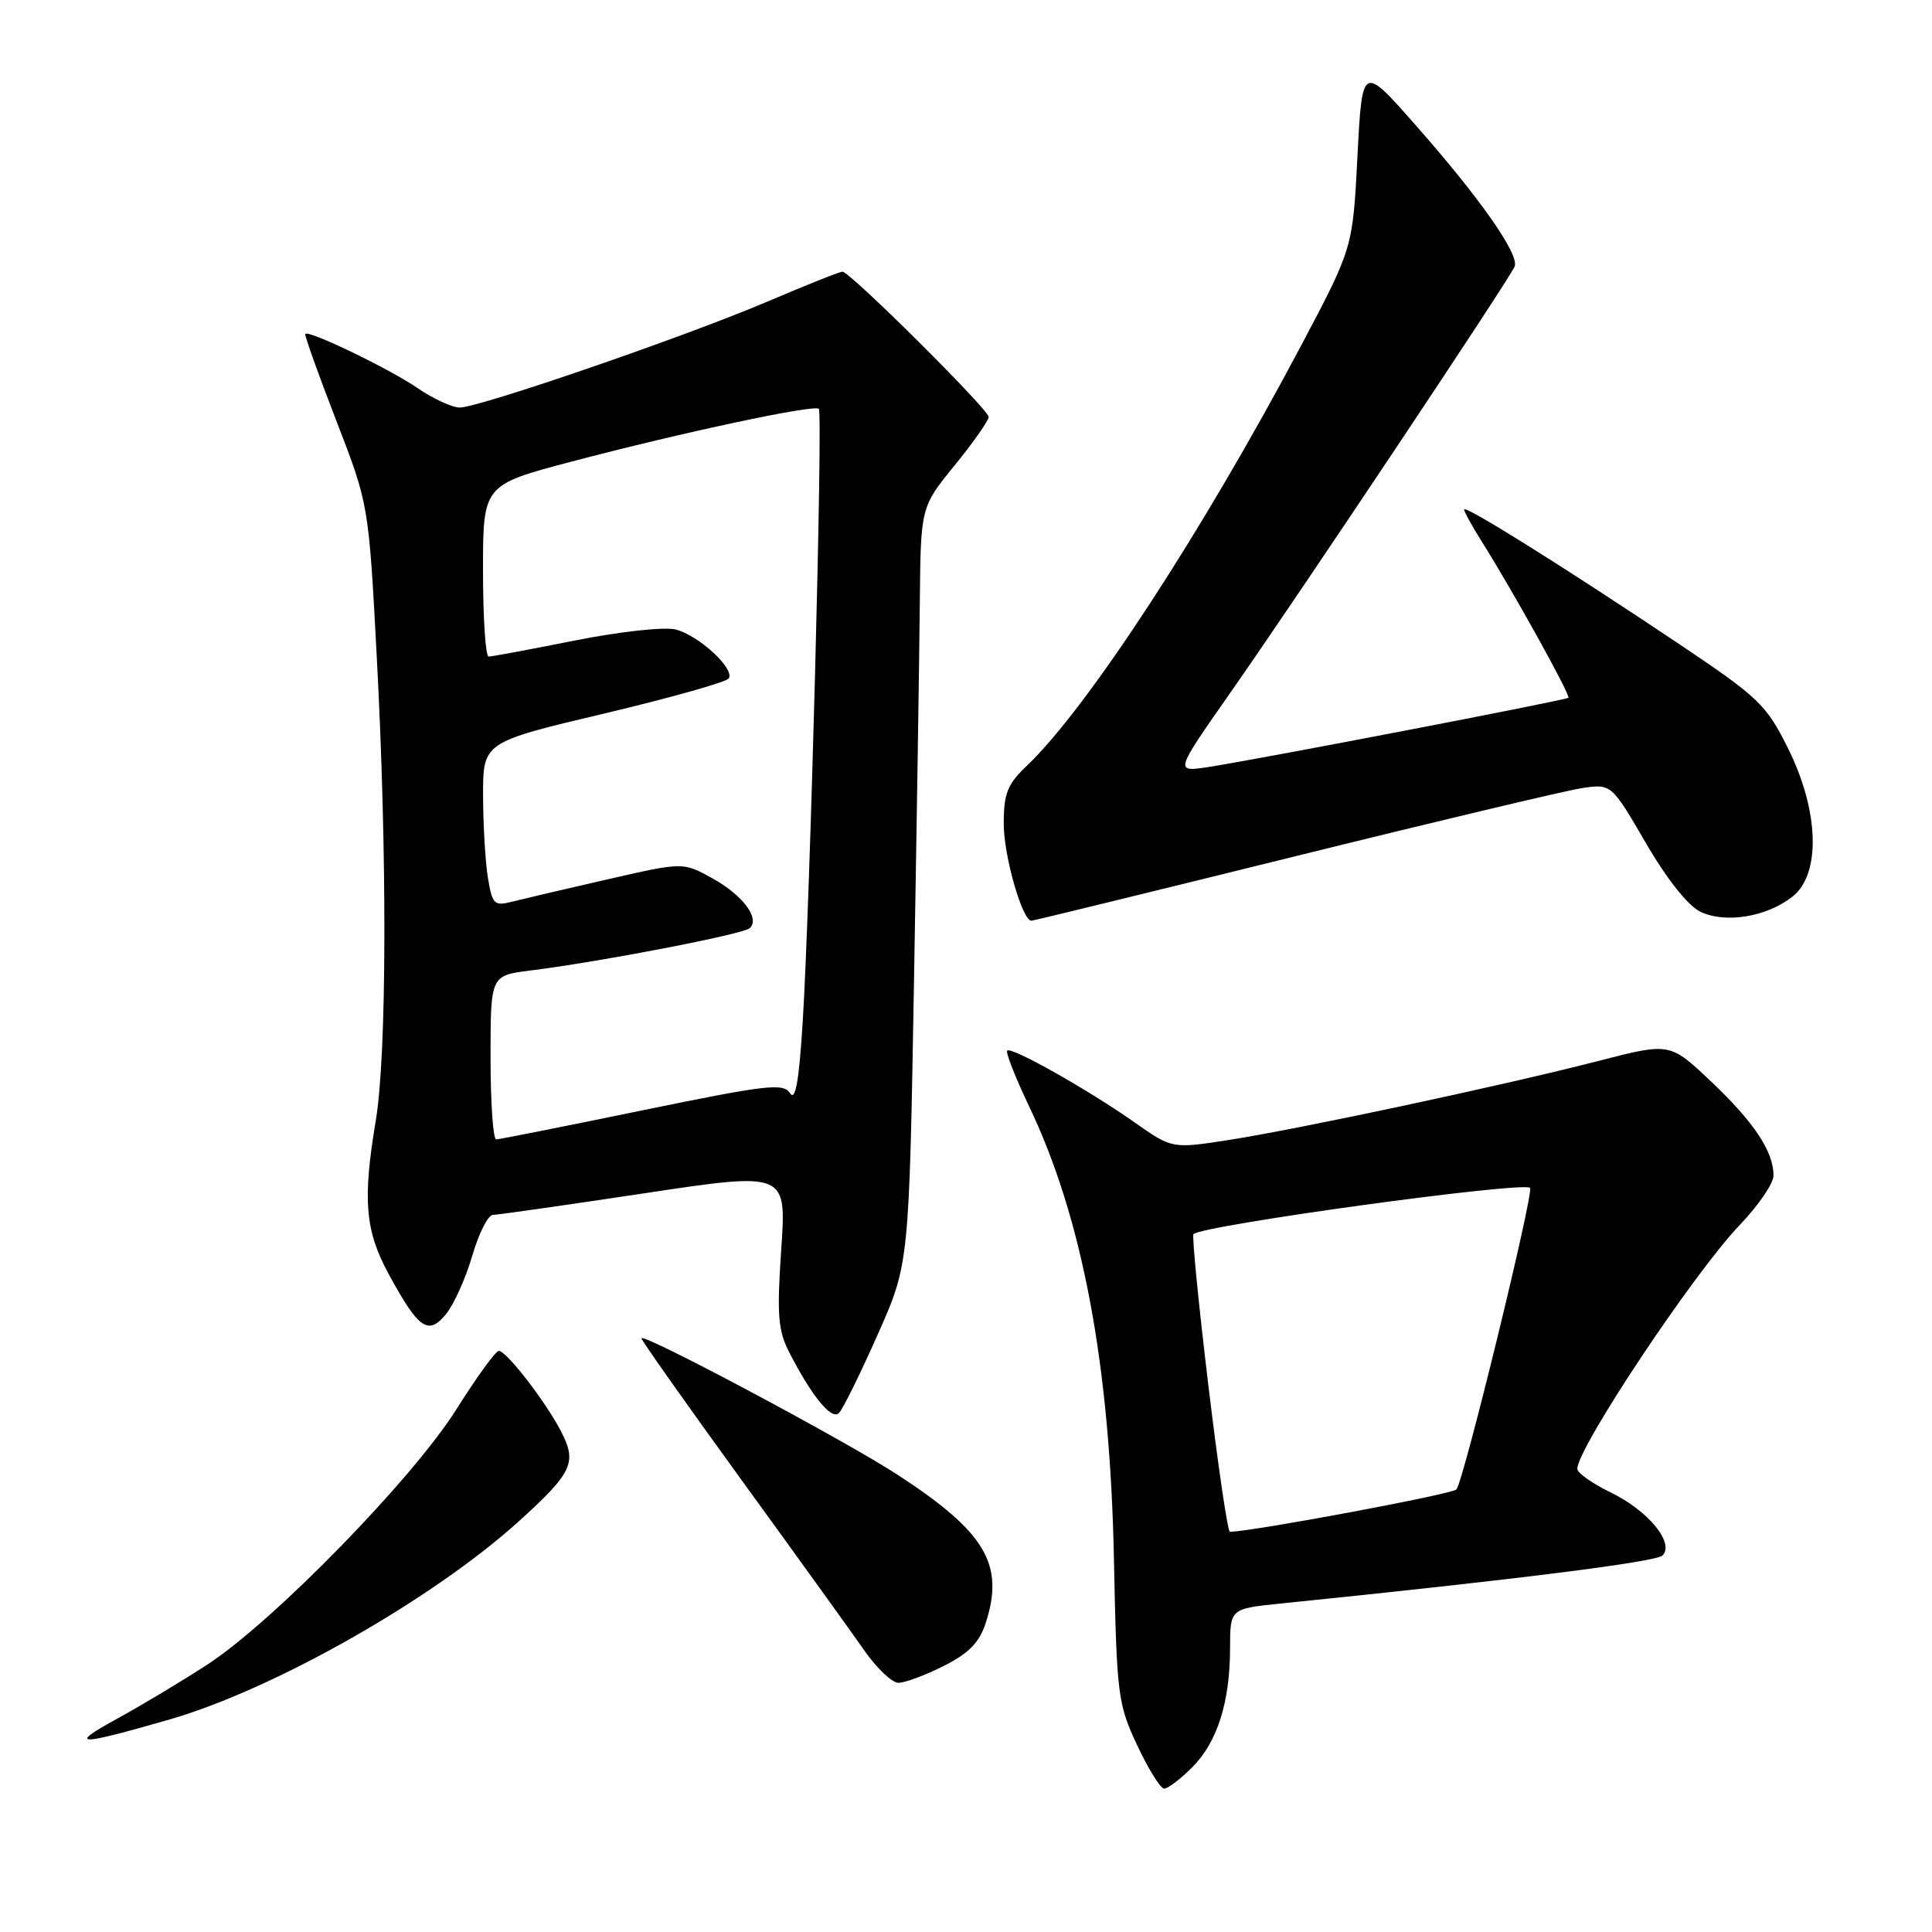 <?xml version="1.0" encoding="UTF-8" standalone="no"?>
<!DOCTYPE svg PUBLIC "-//W3C//DTD SVG 1.1//EN" "http://www.w3.org/Graphics/SVG/1.1/DTD/svg11.dtd" >
<svg xmlns="http://www.w3.org/2000/svg" xmlns:xlink="http://www.w3.org/1999/xlink" version="1.1" viewBox="0 0 256 256">
 <g >
 <path fill="currentColor"
d=" M 157.98 234.17 C 161.30 230.85 162.99 225.53 162.99 218.33 C 163.00 213.16 163.00 213.16 169.75 212.47 C 200.72 209.32 219.43 206.97 220.29 206.11 C 221.93 204.47 218.40 200.17 213.45 197.77 C 211.00 196.58 209.00 195.17 209.00 194.64 C 209.00 191.85 224.46 168.64 230.55 162.29 C 233.00 159.73 235.00 156.80 235.00 155.77 C 235.00 152.58 232.41 148.68 226.73 143.31 C 221.27 138.14 221.27 138.14 211.88 140.56 C 199.46 143.77 172.41 149.55 162.91 151.04 C 155.32 152.22 155.32 152.22 150.41 148.77 C 144.20 144.40 134.01 138.65 133.46 139.21 C 133.23 139.44 134.53 142.75 136.35 146.57 C 143.44 161.40 147.08 180.81 147.60 206.50 C 147.97 224.62 148.11 225.77 150.68 231.25 C 152.16 234.41 153.77 237.00 154.26 237.00 C 154.75 237.00 156.43 235.73 157.98 234.17 Z  M 22.50 227.83 C 36.34 223.83 57.38 211.88 68.78 201.55 C 75.83 195.16 76.47 193.81 74.39 189.76 C 72.37 185.81 67.12 179.00 66.09 179.00 C 65.68 179.00 63.15 182.49 60.47 186.75 C 54.69 195.94 36.24 214.85 27.50 220.55 C 24.20 222.70 18.80 225.94 15.50 227.75 C 8.90 231.37 10.19 231.38 22.50 227.83 Z  M 125.04 220.75 C 128.41 219.05 129.78 217.64 130.63 215.00 C 133.12 207.27 130.57 203.00 118.96 195.43 C 111.90 190.83 85.00 176.50 85.00 177.34 C 85.00 177.62 90.99 186.09 98.30 196.17 C 105.62 206.25 112.93 216.40 114.55 218.73 C 116.17 221.05 118.19 222.97 119.04 222.98 C 119.88 222.99 122.58 221.99 125.04 220.75 Z  M 116.27 176.90 C 120.46 167.50 120.46 167.50 121.11 130.00 C 121.47 109.38 121.82 86.80 121.88 79.84 C 122.00 67.18 122.00 67.18 126.50 61.66 C 128.97 58.62 131.00 55.74 131.00 55.25 C 131.00 54.26 112.63 36.00 111.63 36.00 C 111.27 36.00 106.82 37.77 101.74 39.94 C 90.78 44.61 63.51 54.00 60.91 54.00 C 59.91 54.00 57.38 52.83 55.29 51.40 C 51.59 48.86 40.93 43.72 40.45 44.24 C 40.32 44.38 42.15 49.52 44.53 55.66 C 48.85 66.81 48.85 66.81 49.92 86.96 C 51.32 113.15 51.26 139.69 49.79 148.50 C 48.03 159.01 48.37 163.08 51.54 168.89 C 55.48 176.13 56.76 177.01 59.12 174.10 C 60.16 172.81 61.72 169.34 62.58 166.38 C 63.44 163.42 64.67 160.99 65.32 160.98 C 65.97 160.97 74.99 159.68 85.36 158.12 C 104.22 155.28 104.22 155.28 103.52 165.52 C 102.93 174.17 103.09 176.28 104.55 179.13 C 107.53 184.97 110.18 188.22 111.17 187.23 C 111.68 186.72 113.98 182.07 116.27 176.90 Z  M 171.31 113.54 C 190.12 108.88 207.30 104.80 209.50 104.45 C 213.50 103.83 213.50 103.83 218.06 111.66 C 220.83 116.44 223.66 120.01 225.29 120.80 C 228.60 122.40 234.08 121.51 237.51 118.81 C 241.31 115.83 241.05 107.41 236.90 99.11 C 234.00 93.31 233.04 92.40 222.15 85.11 C 207.06 75.01 194.00 66.85 194.00 67.51 C 194.00 67.80 195.06 69.72 196.35 71.77 C 200.49 78.35 208.16 92.18 207.82 92.46 C 207.43 92.79 166.33 100.69 160.08 101.64 C 155.66 102.31 155.66 102.31 162.95 91.90 C 172.12 78.80 200.07 36.90 200.70 35.31 C 201.33 33.71 196.16 26.32 187.55 16.55 C 180.50 8.55 180.50 8.55 179.87 20.70 C 179.25 32.85 179.25 32.85 172.48 45.65 C 159.41 70.35 144.12 93.78 136.09 101.44 C 133.48 103.92 133.00 105.11 133.00 109.17 C 133.00 113.41 135.46 122.00 136.67 122.00 C 136.92 122.00 152.51 118.19 171.31 113.54 Z  M 160.10 183.46 C 158.81 172.71 157.93 163.74 158.14 163.53 C 159.32 162.35 201.84 156.51 202.74 157.40 C 203.29 157.96 193.92 196.34 192.98 197.36 C 192.39 197.99 166.61 202.82 162.97 202.98 C 162.68 202.99 161.39 194.21 160.10 183.46 Z  M 65.00 140.13 C 65.00 129.26 65.00 129.26 70.25 128.60 C 79.47 127.46 98.47 123.79 99.34 122.99 C 100.75 121.70 98.41 118.59 94.34 116.35 C 90.50 114.23 90.50 114.23 80.50 116.52 C 75.00 117.77 69.33 119.11 67.89 119.47 C 65.49 120.09 65.24 119.85 64.65 116.32 C 64.31 114.22 64.02 109.32 64.01 105.43 C 64.00 98.35 64.00 98.35 80.01 94.56 C 88.82 92.47 96.27 90.37 96.57 89.89 C 97.37 88.59 92.57 84.18 89.52 83.41 C 88.02 83.04 82.17 83.68 76.18 84.87 C 70.31 86.04 65.16 87.00 64.75 87.00 C 64.34 87.00 64.00 81.88 64.00 75.63 C 64.00 64.26 64.00 64.26 75.75 61.16 C 90.39 57.30 107.90 53.57 108.50 54.17 C 109.05 54.72 107.33 120.09 106.36 135.46 C 105.87 143.26 105.39 145.97 104.69 144.86 C 103.81 143.48 101.64 143.73 85.10 147.13 C 74.87 149.24 66.16 150.97 65.75 150.98 C 65.34 150.99 65.00 146.11 65.00 140.13 Z "/>
</g>
</svg>